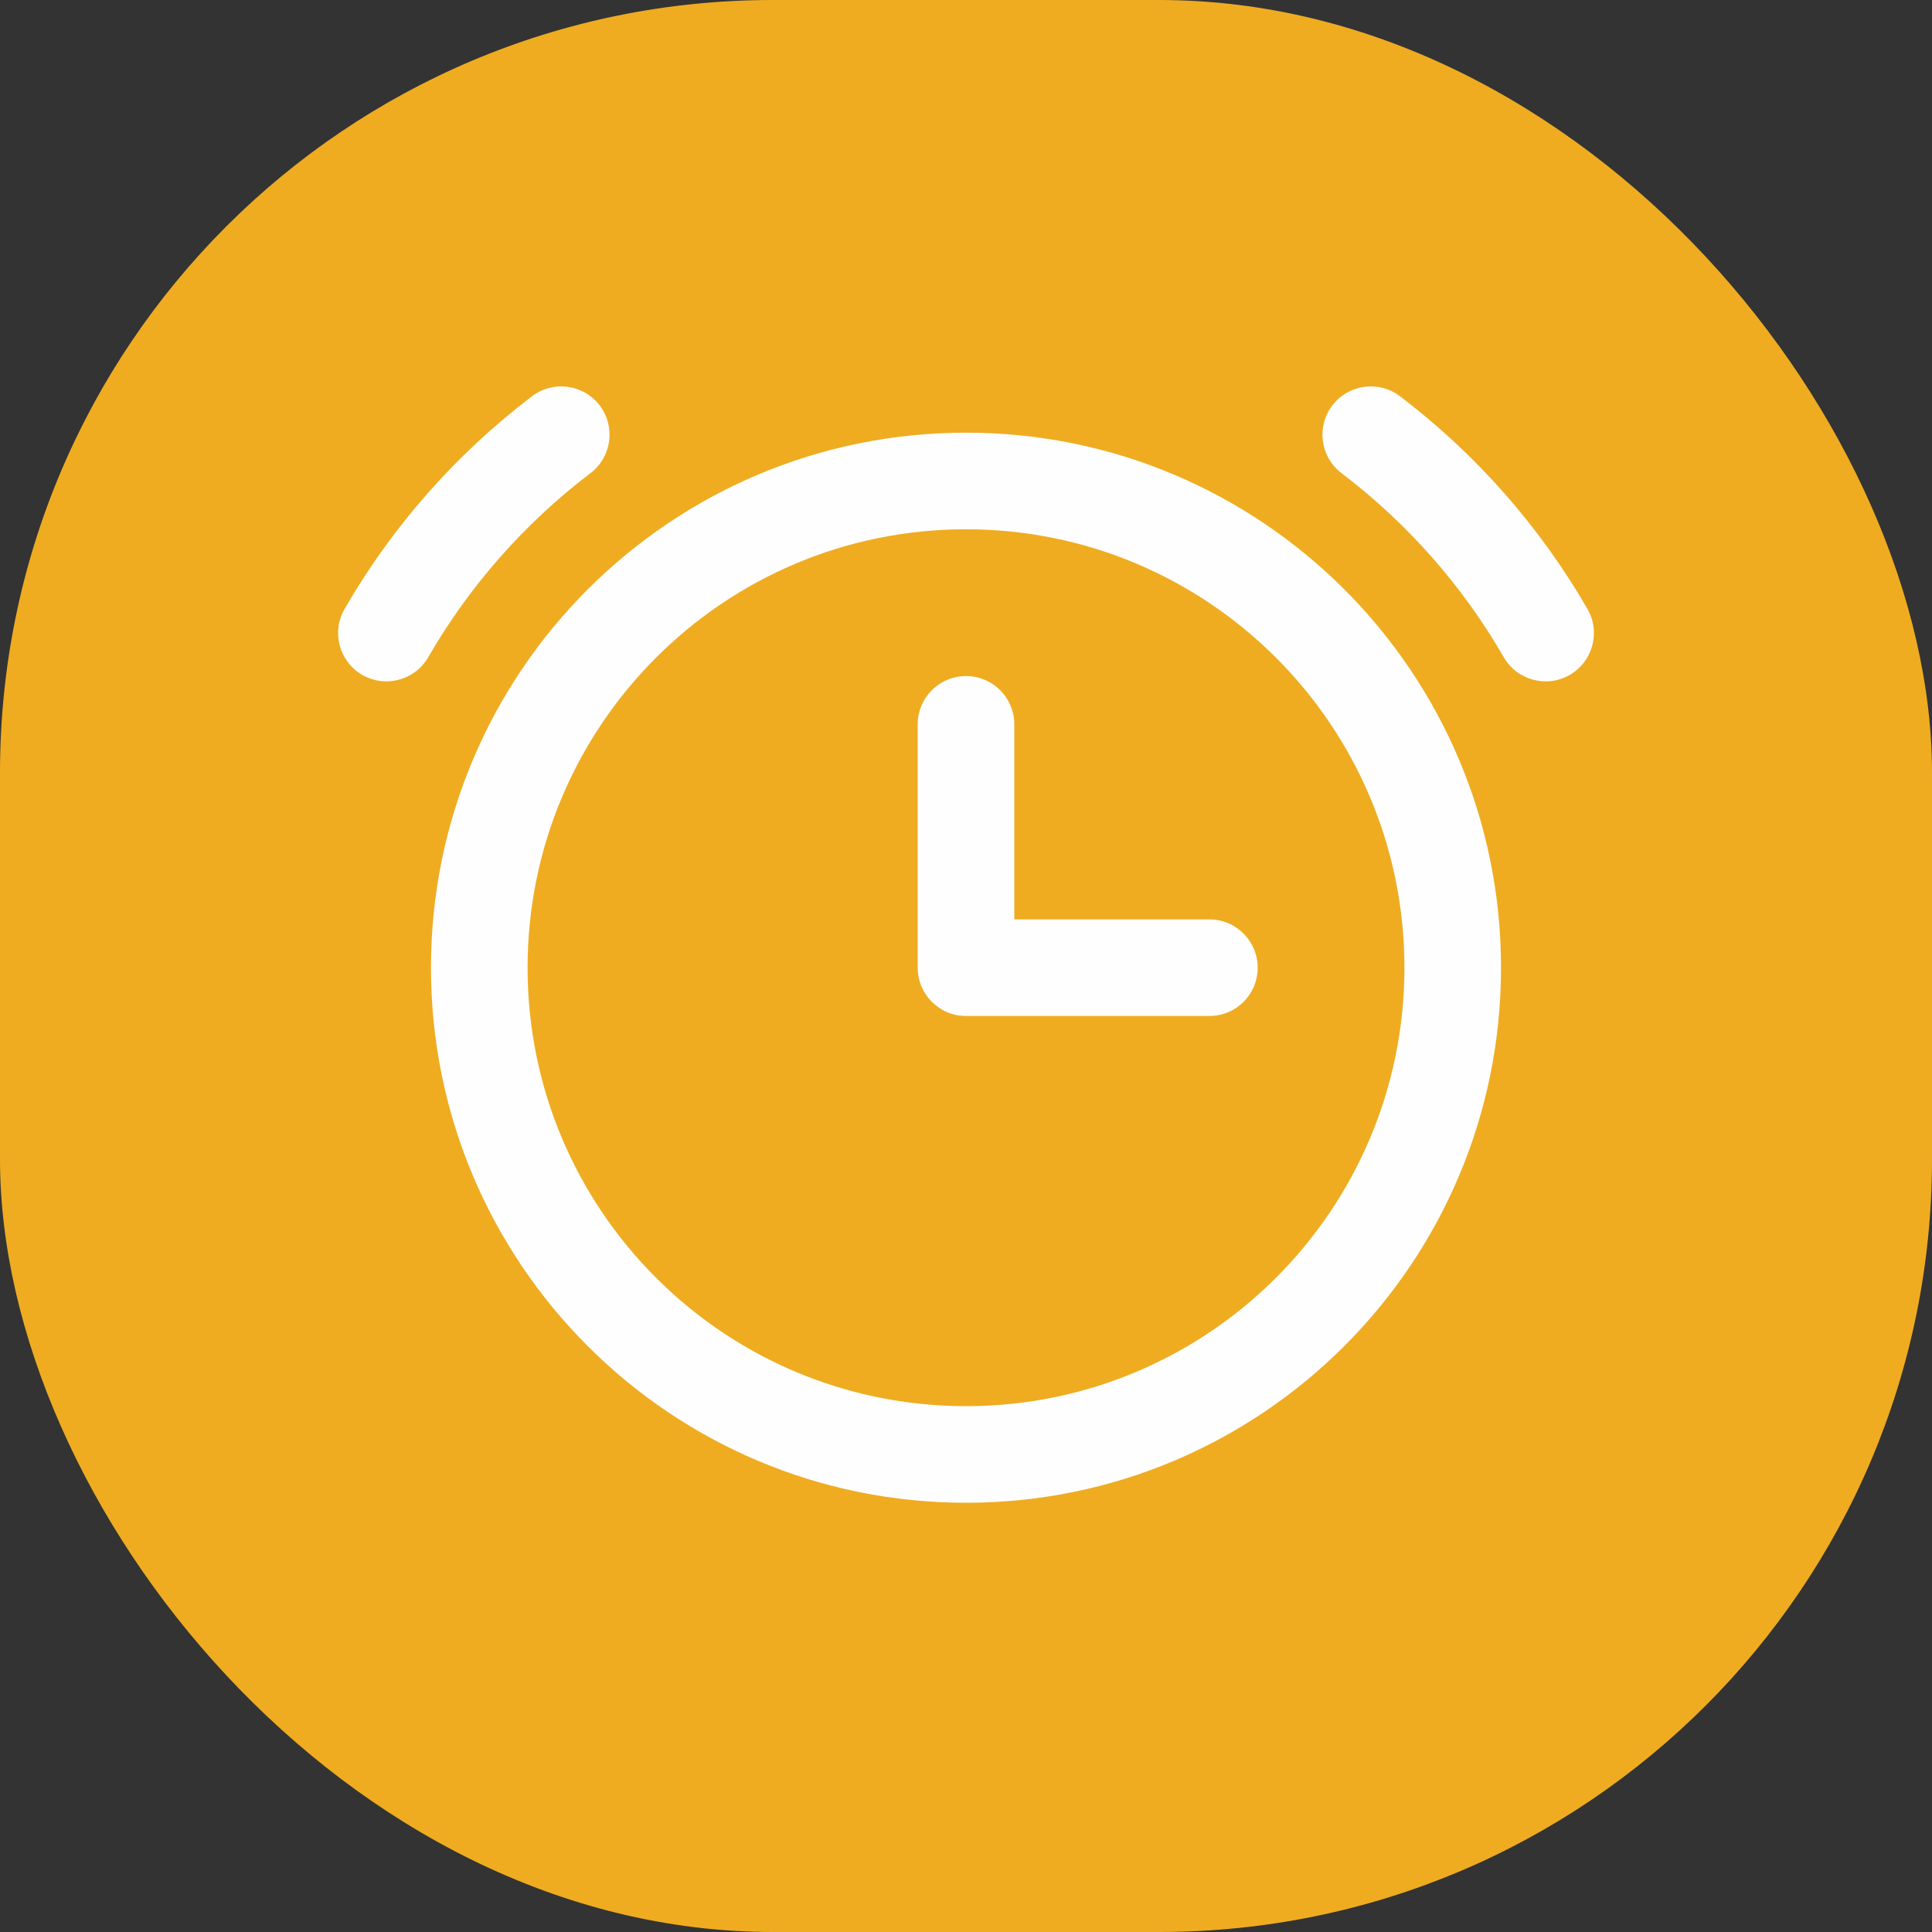 <svg width="40" height="40" viewBox="0 0 40 40" fill="none" xmlns="http://www.w3.org/2000/svg">
<rect x="0" y="0" width="40" height="40" fill="#333333" stroke="none"/>
<rect width="40" height="40" rx="16" fill="#EFAC21"/>
<path d="M20 20.035H19C19 20.588 19.448 21.035 20 21.035V20.035ZM21 14.997C21 14.444 20.552 13.997 20 13.997C19.448 13.997 19 14.444 19 14.997H21ZM25.039 21.035C25.591 21.035 26.039 20.588 26.039 20.035C26.039 19.483 25.591 19.035 25.039 19.035V21.035ZM31.134 13.607C31.41 14.085 32.022 14.249 32.5 13.973C32.978 13.697 33.142 13.085 32.866 12.607L31.134 13.607ZM28.985 8.204C28.545 7.87 27.918 7.955 27.584 8.395C27.25 8.835 27.335 9.462 27.775 9.796L28.985 8.204ZM7.134 12.607C6.858 13.085 7.022 13.697 7.5 13.973C7.978 14.249 8.59 14.085 8.866 13.607L7.134 12.607ZM12.225 9.796C12.665 9.462 12.751 8.835 12.416 8.395C12.082 7.955 11.455 7.87 11.015 8.204L12.225 9.796ZM29.077 20.035C29.077 25.049 25.013 29.113 20 29.113V31.113C26.118 31.113 31.077 26.153 31.077 20.035H29.077ZM20 29.113C14.987 29.113 10.923 25.049 10.923 20.035H8.923C8.923 26.153 13.882 31.113 20 31.113V29.113ZM10.923 20.035C10.923 15.022 14.987 10.958 20 10.958V8.958C13.882 8.958 8.923 13.918 8.923 20.035H10.923ZM20 10.958C25.013 10.958 29.077 15.022 29.077 20.035H31.077C31.077 13.918 26.118 8.958 20 8.958V10.958ZM21 20.035V14.997H19V20.035H21ZM20 21.035H25.039V19.035H20V21.035ZM32.866 12.607C31.878 10.896 30.558 9.399 28.985 8.204L27.775 9.796C29.137 10.831 30.279 12.126 31.134 13.607L32.866 12.607ZM8.866 13.607C9.721 12.126 10.863 10.831 12.225 9.796L11.015 8.204C9.442 9.399 8.122 10.896 7.134 12.607L8.866 13.607Z" fill="#FEFEFE"/>
</svg>
